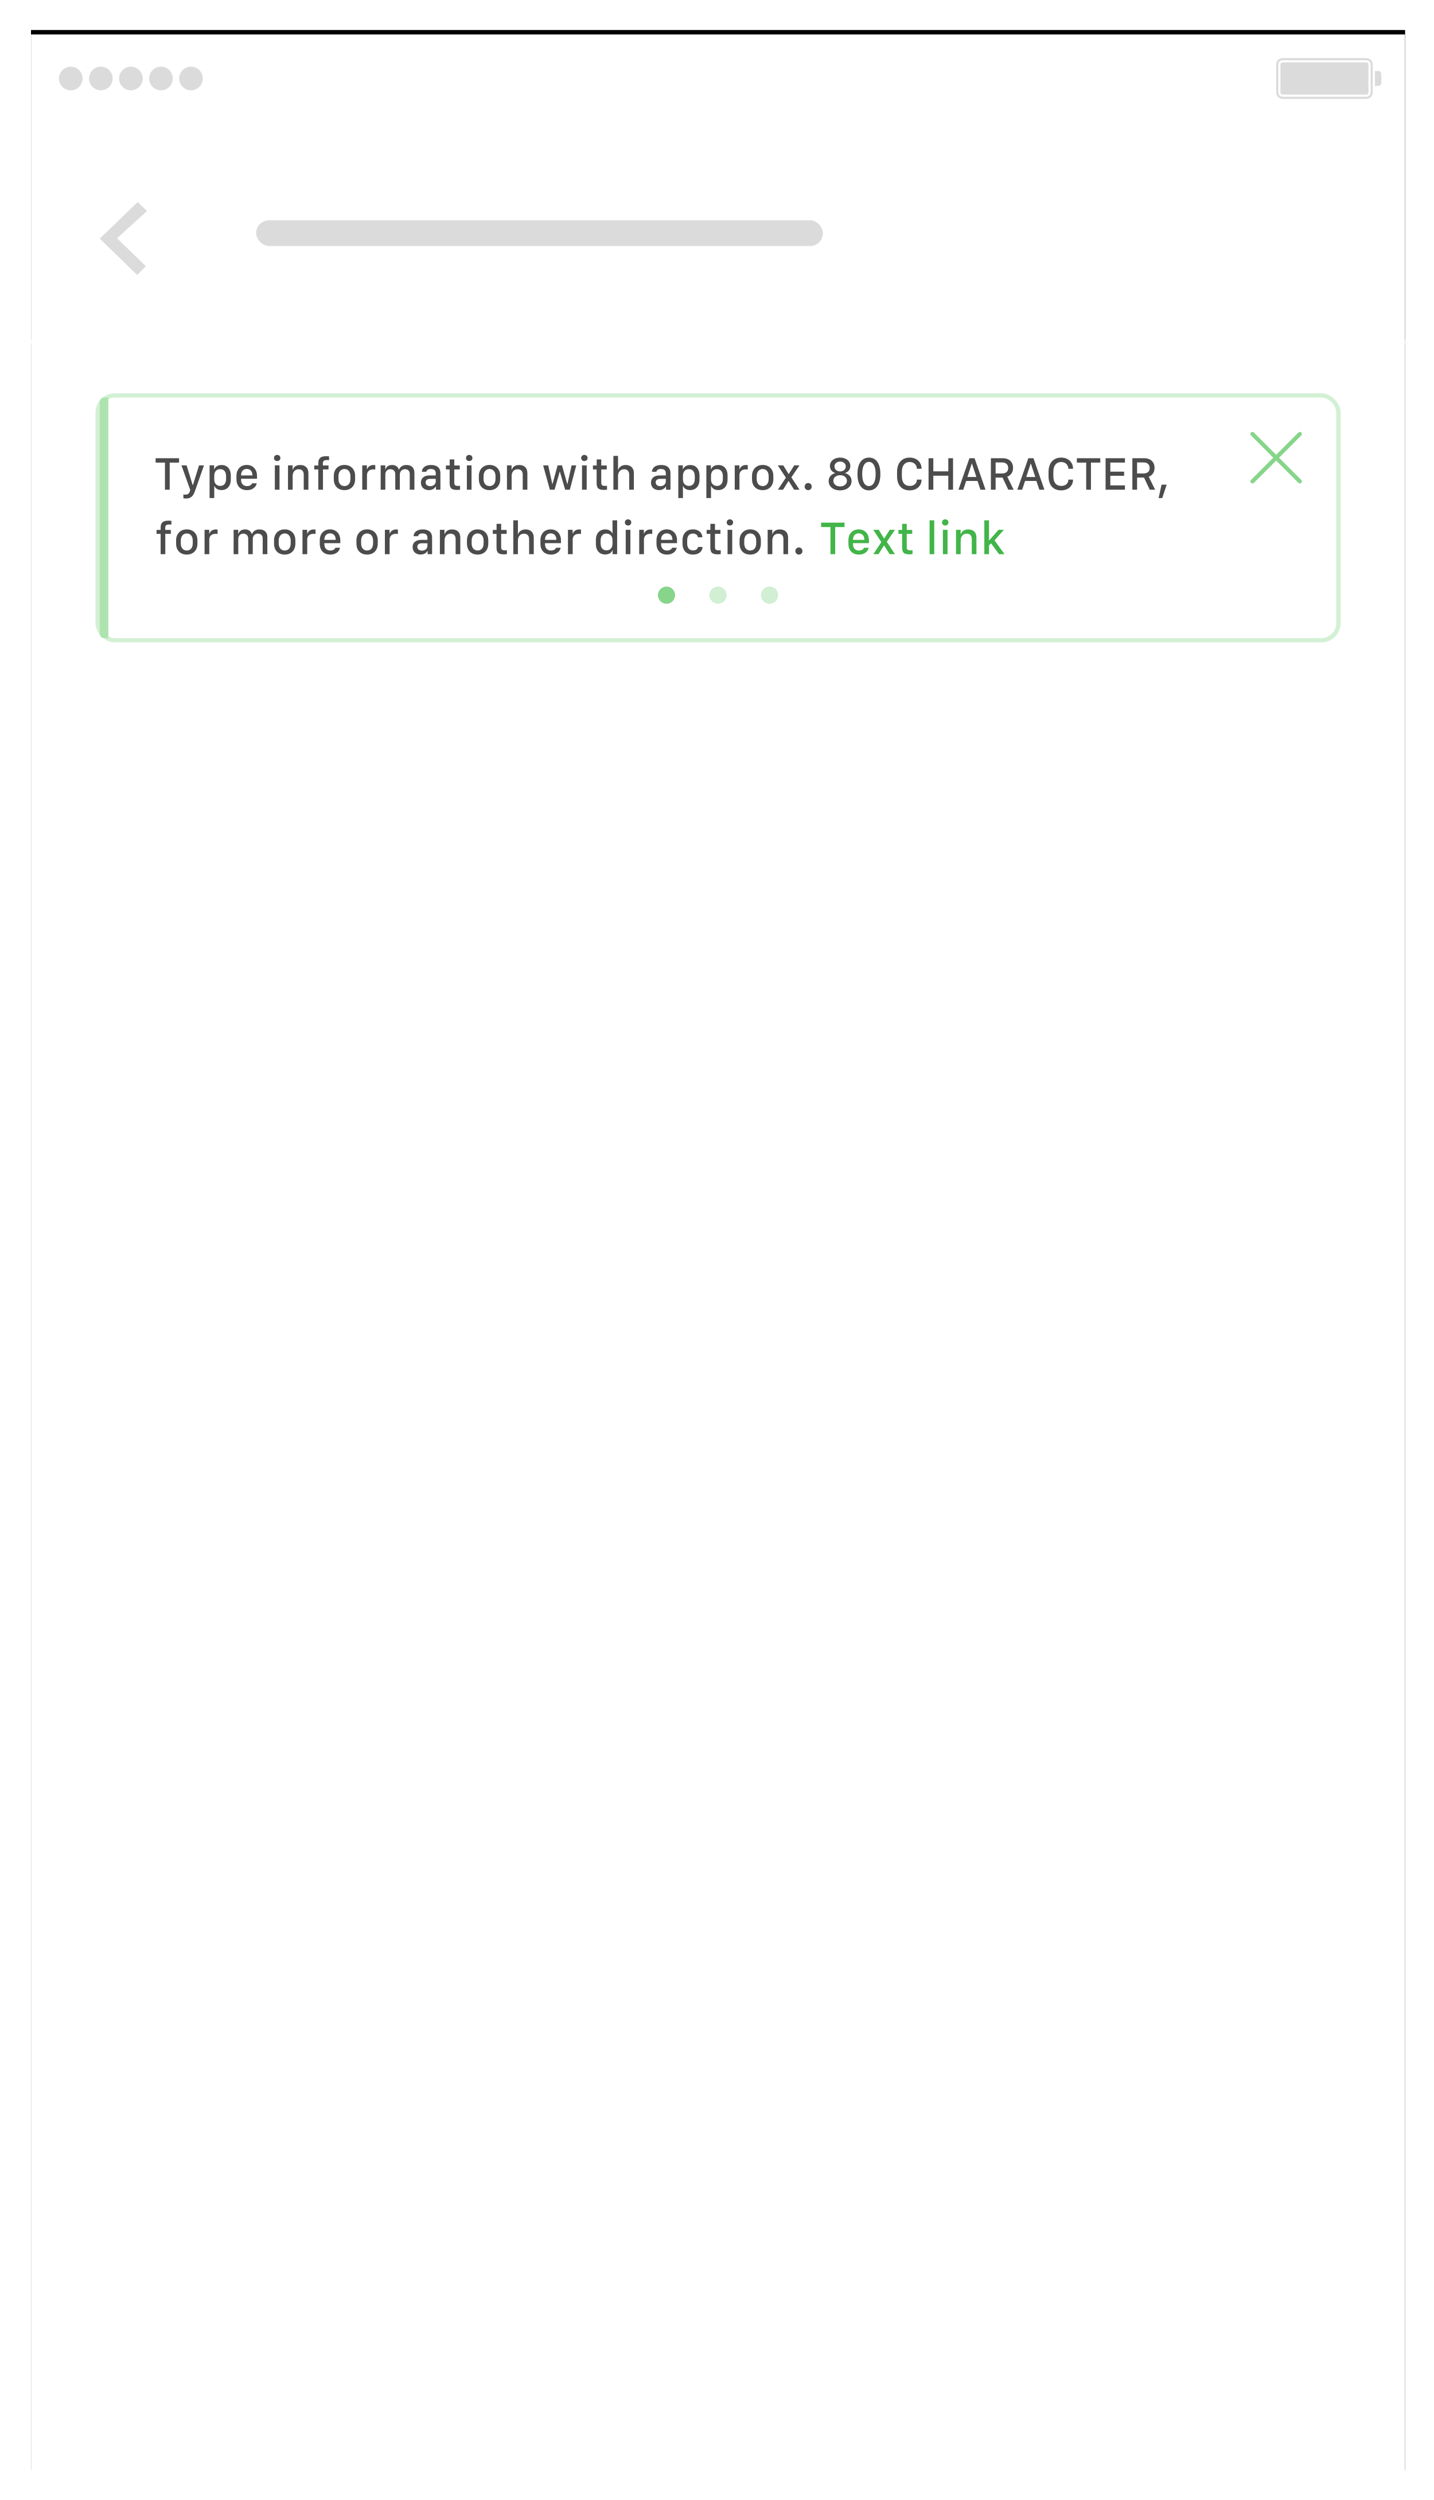 <?xml version="1.0" encoding="UTF-8"?>
<svg width="334px" height="582px" viewBox="0 0 334 582" version="1.1" xmlns="http://www.w3.org/2000/svg" xmlns:xlink="http://www.w3.org/1999/xlink">
    <!-- Generator: Sketch 48.1 (47250) - http://www.bohemiancoding.com/sketch -->
    <title>Group 6</title>
    <desc>Created with Sketch.</desc>
    <defs>
        <rect id="path-1" x="0" y="0" width="320" height="568"></rect>
        <filter x="-3.4%" y="-2.1%" width="106.9%" height="103.9%" filterUnits="objectBoundingBox" id="filter-2">
            <feOffset dx="0" dy="-1" in="SourceAlpha" result="shadowOffsetOuter1"></feOffset>
            <feGaussianBlur stdDeviation="3.5" in="shadowOffsetOuter1" result="shadowBlurOuter1"></feGaussianBlur>
            <feColorMatrix values="0 0 0 0 0   0 0 0 0 0   0 0 0 0 0  0 0 0 0.15 0" type="matrix" in="shadowBlurOuter1"></feColorMatrix>
        </filter>
        <rect id="path-3" x="0" y="0" width="320" height="72"></rect>
        <filter x="-3.4%" y="-16.7%" width="106.9%" height="130.6%" filterUnits="objectBoundingBox" id="filter-4">
            <feOffset dx="0" dy="-1" in="SourceAlpha" result="shadowOffsetOuter1"></feOffset>
            <feGaussianBlur stdDeviation="3.5" in="shadowOffsetOuter1" result="shadowBlurOuter1"></feGaussianBlur>
            <feColorMatrix values="0 0 0 0 0   0 0 0 0 0   0 0 0 0 0  0 0 0 0.15 0" type="matrix" in="shadowBlurOuter1"></feColorMatrix>
        </filter>
        <rect id="path-5" x="0" y="0" width="288" height="56" rx="4"></rect>
    </defs>
    <g id="tickers" stroke="none" stroke-width="1" fill="none" fill-rule="evenodd" transform="translate(-729, -1070)">
        <g id="Content" transform="translate(262.187, 205.57)">
            <g id="Type" transform="translate(64, 770)">
                <g id="Group-6" transform="translate(409, 102)">
                    <g id="Group-3" transform="translate(0.684, 0)">
                        <g id="Group-2" transform="translate(0.365, 0)">
                            <g id="Group-21" transform="translate(0, 0.451)">
                                <g id="Group-20">
                                    <g id="Rectangle-10">
                                        <use fill="black" fill-opacity="1" filter="url(#filter-2)" xlink:href="#path-1"></use>
                                        <use fill="#FFFFFF" fill-rule="evenodd" xlink:href="#path-1"></use>
                                    </g>
                                    <g id="Navigation-Bar/iOS/Single-Line">
                                        <g id="Header-nav" stroke-width="1">
                                            <g id="Rectangle-2">
                                                <use fill="black" fill-opacity="1" filter="url(#filter-4)" xlink:href="#path-3"></use>
                                                <use fill="#FFFFFF" fill-rule="evenodd" xlink:href="#path-3"></use>
                                            </g>
                                            <g id="Icon/iOS/Back-Button" transform="translate(16, 39)" fill="#DBDBDB">
                                                <polygon id="Page-1" points="8.85 0 0 8.521 8.719 17 10.735 14.953 4.034 8.435 11 2.091"></polygon>
                                            </g>
                                            <g id="Status-Bar/White/100%" transform="translate(6, 5)">
                                                <path d="M141.9,10.693 C140.465,10.693 139.398,9.844 139.129,8.484 L140.213,8.484 C140.441,9.275 141.08,9.756 141.912,9.756 C143.289,9.756 144.068,8.537 144.127,6.287 L144.033,6.287 C143.617,7.107 142.791,7.588 141.783,7.588 C140.172,7.588 139.006,6.398 139.006,4.758 C139.006,3.059 140.236,1.846 141.971,1.846 C143.236,1.846 144.215,2.52 144.742,3.768 C145.018,4.412 145.152,5.191 145.152,6.123 C145.152,9.029 143.969,10.693 141.9,10.693 Z M141.971,6.674 C143.09,6.674 143.893,5.877 143.893,4.758 C143.893,3.627 143.066,2.771 141.982,2.771 C140.898,2.771 140.072,3.615 140.072,4.723 C140.072,5.877 140.852,6.674 141.971,6.674 Z M147.684,9.533 C148.105,9.533 148.445,9.188 148.445,8.771 C148.445,8.35 148.105,8.01 147.684,8.01 C147.268,8.01 146.922,8.35 146.922,8.771 C146.922,9.188 147.268,9.533 147.684,9.533 Z M147.684,5.027 C148.105,5.027 148.445,4.682 148.445,4.266 C148.445,3.844 148.105,3.504 147.684,3.504 C147.268,3.504 146.922,3.844 146.922,4.266 C146.922,4.682 147.268,5.027 147.684,5.027 Z M154.27,10.5 L154.27,8.748 L150.15,8.748 L150.15,7.787 C150.906,6.445 152.248,4.324 153.771,2.045 L155.301,2.045 L155.301,7.805 L156.502,7.805 L156.502,8.748 L155.301,8.748 L155.301,10.5 L154.27,10.5 Z M151.229,7.74 L151.229,7.811 L154.275,7.811 L154.275,3.023 L154.205,3.023 C153.338,4.283 152.236,6.029 151.229,7.74 Z M160.152,10.5 L161.207,10.5 L161.207,2.045 L160.158,2.045 L157.908,3.662 L157.908,4.775 L160.059,3.217 L160.152,3.217 L160.152,10.5 Z M172.744,10.5 L171.895,8.08 L168.531,8.08 L167.682,10.5 L166.574,10.5 L169.691,2.045 L170.734,2.045 L173.852,10.5 L172.744,10.5 Z M170.166,3.41 L168.842,7.184 L171.584,7.184 L170.26,3.41 L170.166,3.41 Z M176.318,10.5 L176.318,4.043 L176.389,4.043 L179.055,10.441 L179.945,10.441 L182.611,4.043 L182.682,4.043 L182.682,10.5 L183.666,10.5 L183.666,2.045 L182.441,2.045 L179.547,9.041 L179.453,9.041 L176.559,2.045 L175.334,2.045 L175.334,10.5 L176.318,10.5 Z" id="9:41-AM" fill="#FFFFFF"></path>
                                                <g id="Pin-Right" transform="translate(251, 0)" fill="#DBDBDB">
                                                    <path d="M34.494,0.5 L54.006,0.5 C54.827,0.5 55.5,1.174 55.5,2.005 L55.5,8.495 C55.5,9.332 54.831,10 54.006,10 L34.494,10 C33.673,10 33,9.326 33,8.495 L33,2.005 C33,1.168 33.669,0.5 34.494,0.5 Z M56,3.5 L56.75,3.5 C57.167,3.5 57.5,3.832 57.5,4.242 L57.5,6.258 C57.5,6.664 57.164,7 56.75,7 L56,7 L56,3.5 Z M34.508,1 C33.951,1 33.5,1.457 33.5,2.008 L33.5,8.492 C33.5,9.049 33.949,9.5 34.508,9.5 L53.992,9.5 C54.549,9.5 55,9.043 55,8.492 L55,2.008 C55,1.451 54.551,1 53.992,1 L34.508,1 Z M34.507,1.5 L53.993,1.5 C54.27,1.5 54.5,1.72 54.5,1.992 L54.5,8.508 C54.5,8.784 54.273,9 53.993,9 L34.507,9 C34.23,9 34,8.78 34,8.508 L34,1.992 C34,1.716 34.227,1.5 34.507,1.5 Z" id="Battery"></path>
                                                </g>
                                                <g id="Signal" fill="#DBDBDB">
                                                    <path d="M3.25,8 C1.731,8 0.5,6.769 0.5,5.25 C0.5,3.731 1.731,2.5 3.25,2.5 C4.769,2.5 6,3.731 6,5.25 C6,6.769 4.769,8 3.25,8 Z M10.25,8 C8.731,8 7.5,6.769 7.5,5.25 C7.5,3.731 8.731,2.5 10.25,2.5 C11.769,2.5 13,3.731 13,5.25 C13,6.769 11.769,8 10.25,8 Z M17.25,8 C15.731,8 14.5,6.769 14.5,5.25 C14.5,3.731 15.731,2.5 17.25,2.5 C18.769,2.5 20,3.731 20,5.25 C20,6.769 18.769,8 17.25,8 Z M24.25,8 C22.731,8 21.5,6.769 21.5,5.25 C21.5,3.731 22.731,2.5 24.25,2.5 C25.769,2.5 27,3.731 27,5.25 C27,6.769 25.769,8 24.25,8 Z M31.25,8 C29.731,8 28.5,6.769 28.5,5.25 C28.5,3.731 29.731,2.5 31.25,2.5 C32.769,2.5 34,3.731 34,5.25 C34,6.769 32.769,8 31.25,8 Z" id="Mobile-Signal"></path>
                                                </g>
                                            </g>
                                        </g>
                                        <rect id="Rectangle-8-Copy" fill="#DBDBDB" x="52.434" y="43.251" width="132" height="6" rx="3"></rect>
                                    </g>
                                </g>
                            </g>
                        </g>
                        <g id="Announcement-Ticker-Multiple-Content" transform="translate(16.365, 84.974)">
                            <g id="Rectangle">
                                <use fill="#FFFFFF" fill-rule="evenodd" xlink:href="#path-5"></use>
                                <rect stroke="#D3F0D4" stroke-width="1" x="-0.5" y="-0.5" width="289" height="57" rx="4"></rect>
                            </g>
                            <g id="icon_right_grey-copy-3" transform="translate(268, 8)" fill="#87D58B" fill-rule="nonzero">
                                <path d="M6,6.679 L0.82,11.859 C0.632,12.046 0.328,12.046 0.141,11.859 C-0.047,11.671 -0.047,11.367 0.141,11.18 L5.321,6 L0.141,0.82 C-0.047,0.632 -0.047,0.328 0.141,0.141 C0.328,-0.047 0.632,-0.047 0.82,0.141 L6,5.321 L11.181,0.141 C11.368,-0.047 11.672,-0.047 11.859,0.141 C12.047,0.328 12.047,0.632 11.859,0.819 L6.679,6 L11.859,11.181 C12.047,11.368 12.047,11.672 11.859,11.859 C11.672,12.047 11.368,12.047 11.181,11.859 L6,6.679 Z" id="Combined-Shape"></path>
                            </g>
                            <path d="M0,0.996 C0,0.446 0.444,0 1,0 L2,0 L2,56 L1,56 C0.448,56 0,55.549 0,55.004 L0,0.996 Z" id="Rectangle" fill="#ADE3AF"></path>
                            <g id="pagination" transform="translate(130, 44)" fill="#87D58B">
                                <circle id="Oval" cx="2" cy="2" r="2"></circle>
                                <circle id="Oval-Copy" fill-opacity="0.38" cx="14" cy="2" r="2"></circle>
                                <circle id="Oval-Copy-2" fill-opacity="0.38" cx="26" cy="2" r="2"></circle>
                            </g>
                        </g>
                    </g>
                    <g id="Group" transform="translate(29.813, 97.43)">
                        <path d="M3.529,9 L2.422,9 L2.422,2.689 L0.247,2.689 L0.247,1.668 L5.704,1.668 L5.704,2.689 L3.529,2.689 L3.529,9 Z M11.51,3.328 C11.51,3.328 9.555,8.903 9.544,8.936 L9.399,9.328 C9.066,10.257 8.626,11.046 7.358,11.046 C7.117,11.046 6.859,11.02 6.714,10.993 L6.714,10.106 C6.805,10.128 7.009,10.139 7.149,10.139 C7.831,10.139 8.094,9.833 8.234,9.301 L8.309,9.048 L6.263,3.328 L7.46,3.328 L8.884,7.931 L8.932,7.931 L10.361,3.328 L11.51,3.328 Z M15.576,9.081 C14.658,9.081 14.169,8.646 13.954,8.146 L13.9,8.146 L13.9,10.934 L12.815,10.934 L12.815,3.323 L13.868,3.323 L13.868,4.225 L13.922,4.225 C14.121,3.699 14.685,3.248 15.608,3.248 C16.903,3.248 17.757,4.155 17.757,5.718 L17.757,6.604 C17.757,8.178 16.892,9.081 15.576,9.081 Z M15.308,8.119 C16.103,8.119 16.661,7.587 16.661,6.443 L16.661,5.89 C16.661,4.784 16.135,4.209 15.286,4.209 C14.421,4.209 13.9,4.8 13.9,5.772 L13.9,6.647 C13.9,7.523 14.464,8.119 15.308,8.119 Z M21.543,9.097 C20.007,9.097 19.078,8.146 19.078,6.551 L19.078,5.772 C19.078,4.171 20.099,3.231 21.468,3.231 C22.865,3.231 23.858,4.214 23.858,5.772 L23.858,6.443 L20.152,6.443 L20.152,6.723 C20.152,7.544 20.646,8.157 21.533,8.157 C22.177,8.157 22.612,7.856 22.704,7.507 L23.789,7.507 C23.708,8.157 23.021,9.097 21.543,9.097 Z M20.152,5.675 L22.79,5.675 L22.79,5.595 C22.79,4.73 22.269,4.155 21.474,4.155 C20.679,4.155 20.152,4.73 20.152,5.595 L20.152,5.675 Z M28.016,9 L28.016,3.328 L29.101,3.328 L29.101,9 L28.016,9 Z M27.817,1.615 C27.817,1.196 28.123,0.895 28.553,0.895 C28.999,0.895 29.305,1.196 29.305,1.615 C29.305,2.028 28.999,2.329 28.553,2.329 C28.128,2.329 27.817,2.028 27.817,1.615 Z M31.077,9 L31.077,3.328 L32.151,3.328 L32.151,4.343 L32.205,4.343 C32.35,3.903 32.748,3.242 33.913,3.242 C35.057,3.242 35.831,3.871 35.831,5.16 L35.831,9 L34.746,9 L34.746,5.503 C34.746,4.639 34.289,4.236 33.575,4.236 C32.635,4.236 32.162,4.923 32.162,5.847 L32.162,9 L31.077,9 Z M38.14,9 L38.14,4.279 L37.195,4.279 L37.195,3.36 L38.14,3.36 L38.14,2.796 C38.14,1.685 38.672,1.201 39.961,1.201 C40.256,1.201 40.546,1.228 40.643,1.239 L40.643,2.12 C40.562,2.109 40.294,2.093 40.133,2.093 C39.488,2.093 39.209,2.281 39.209,2.888 L39.209,3.36 L40.514,3.36 L40.514,4.279 L39.225,4.279 L39.225,9 L38.14,9 Z M44.231,3.231 C45.676,3.231 46.712,4.188 46.712,5.783 L46.712,6.529 C46.712,8.167 45.676,9.097 44.231,9.097 C42.765,9.097 41.744,8.178 41.744,6.529 L41.744,5.783 C41.744,4.236 42.781,3.231 44.231,3.231 Z M44.236,4.177 C43.361,4.177 42.834,4.886 42.834,5.842 L42.834,6.486 C42.834,7.448 43.323,8.151 44.236,8.151 C45.139,8.151 45.622,7.453 45.622,6.486 L45.622,5.842 C45.622,4.886 45.112,4.177 44.236,4.177 Z M48.372,9 L48.372,3.328 L49.457,3.328 L49.457,4.209 L49.511,4.209 C49.645,3.828 50.059,3.242 51.031,3.242 C51.17,3.242 51.299,3.258 51.407,3.274 L51.407,4.306 C51.31,4.279 51.111,4.268 50.923,4.268 C49.951,4.268 49.473,4.843 49.473,5.605 L49.473,9 L48.372,9 Z M52.664,9 L52.664,3.328 L53.738,3.328 L53.738,4.247 L53.792,4.247 C53.92,3.838 54.291,3.242 55.328,3.242 C56.187,3.242 56.719,3.699 56.896,4.306 L56.944,4.306 C57.165,3.763 57.707,3.242 58.668,3.242 C59.823,3.242 60.521,3.897 60.521,5.025 L60.521,9 L59.437,9 L59.437,5.364 C59.437,4.644 59.034,4.22 58.314,4.22 C57.643,4.22 57.127,4.714 57.127,5.471 L57.127,9 L56.063,9 L56.063,5.396 C56.063,4.66 55.612,4.22 54.919,4.22 C54.243,4.22 53.749,4.698 53.749,5.46 L53.749,9 L52.664,9 Z M63.889,9.091 C62.793,9.091 62.036,8.409 62.036,7.351 C62.036,6.352 62.729,5.675 64.034,5.675 L65.49,5.675 L65.49,5.138 C65.49,4.478 65.055,4.171 64.367,4.171 C63.685,4.171 63.39,4.44 63.288,4.816 L62.251,4.816 C62.326,3.871 63.062,3.242 64.399,3.242 C65.592,3.242 66.575,3.742 66.575,5.154 L66.575,9 L65.538,9 L65.538,8.264 L65.49,8.264 C65.227,8.699 64.727,9.091 63.889,9.091 Z M64.211,8.178 C64.931,8.178 65.49,7.711 65.49,7.077 L65.49,6.465 L64.168,6.465 C63.443,6.465 63.132,6.819 63.132,7.292 C63.132,7.894 63.647,8.178 64.211,8.178 Z M68.739,3.36 L68.739,1.942 L69.808,1.942 L69.808,3.36 L71.081,3.36 L71.081,4.279 L69.808,4.279 L69.808,7.319 C69.808,7.942 70.034,8.114 70.694,8.114 C70.845,8.114 71.06,8.103 71.151,8.092 L71.151,8.989 C71.065,9.011 70.667,9.043 70.426,9.043 C69.062,9.043 68.729,8.543 68.729,7.405 L68.729,4.279 L67.864,4.279 L67.864,3.36 L68.739,3.36 Z M72.741,9 L72.741,3.328 L73.826,3.328 L73.826,9 L72.741,9 Z M72.542,1.615 C72.542,1.196 72.848,0.895 73.278,0.895 C73.724,0.895 74.03,1.196 74.03,1.615 C74.03,2.028 73.724,2.329 73.278,2.329 C72.854,2.329 72.542,2.028 72.542,1.615 Z M78.021,3.231 C79.465,3.231 80.502,4.188 80.502,5.783 L80.502,6.529 C80.502,8.167 79.465,9.097 78.021,9.097 C76.554,9.097 75.534,8.178 75.534,6.529 L75.534,5.783 C75.534,4.236 76.57,3.231 78.021,3.231 Z M78.026,4.177 C77.15,4.177 76.624,4.886 76.624,5.842 L76.624,6.486 C76.624,7.448 77.113,8.151 78.026,8.151 C78.928,8.151 79.412,7.453 79.412,6.486 L79.412,5.842 C79.412,4.886 78.901,4.177 78.026,4.177 Z M82.081,9 L82.081,3.328 L83.155,3.328 L83.155,4.343 L83.209,4.343 C83.354,3.903 83.751,3.242 84.917,3.242 C86.061,3.242 86.834,3.871 86.834,5.16 L86.834,9 L85.75,9 L85.75,5.503 C85.75,4.639 85.293,4.236 84.579,4.236 C83.639,4.236 83.166,4.923 83.166,5.847 L83.166,9 L82.081,9 Z M98.221,3.328 L96.723,9 L95.632,9 L94.402,4.794 L94.37,4.794 L93.172,9 L92.071,9 L90.503,3.328 L91.685,3.328 L92.641,7.668 L92.684,7.668 L93.876,3.328 L94.896,3.328 L96.116,7.668 L96.164,7.668 L97.136,3.328 L98.221,3.328 Z M99.564,9 L99.564,3.328 L100.649,3.328 L100.649,9 L99.564,9 Z M99.365,1.615 C99.365,1.196 99.671,0.895 100.101,0.895 C100.547,0.895 100.853,1.196 100.853,1.615 C100.853,2.028 100.547,2.329 100.101,2.329 C99.677,2.329 99.365,2.028 99.365,1.615 Z M102.975,3.36 L102.975,1.942 L104.043,1.942 L104.043,3.36 L105.316,3.36 L105.316,4.279 L104.043,4.279 L104.043,7.319 C104.043,7.942 104.269,8.114 104.93,8.114 C105.08,8.114 105.295,8.103 105.386,8.092 L105.386,8.989 C105.3,9.011 104.903,9.043 104.661,9.043 C103.297,9.043 102.964,8.543 102.964,7.405 L102.964,4.279 L102.099,4.279 L102.099,3.36 L102.975,3.36 Z M106.869,9 L106.869,1.121 L107.948,1.121 L107.948,4.343 L108.007,4.343 C108.12,3.946 108.582,3.242 109.742,3.242 C110.838,3.242 111.638,3.876 111.638,5.17 L111.638,9 L110.553,9 L110.553,5.514 C110.553,4.644 110.07,4.236 109.355,4.236 C108.448,4.236 107.948,4.918 107.948,5.847 L107.948,9 L106.869,9 Z M117.477,9.091 C116.381,9.091 115.624,8.409 115.624,7.351 C115.624,6.352 116.316,5.675 117.622,5.675 L119.077,5.675 L119.077,5.138 C119.077,4.478 118.642,4.171 117.955,4.171 C117.272,4.171 116.977,4.44 116.875,4.816 L115.838,4.816 C115.914,3.871 116.649,3.242 117.987,3.242 C119.179,3.242 120.162,3.742 120.162,5.154 L120.162,9 L119.125,9 L119.125,8.264 L119.077,8.264 C118.814,8.699 118.314,9.091 117.477,9.091 Z M117.799,8.178 C118.519,8.178 119.077,7.711 119.077,7.077 L119.077,6.465 L117.756,6.465 C117.031,6.465 116.719,6.819 116.719,7.292 C116.719,7.894 117.235,8.178 117.799,8.178 Z M124.744,9.081 C123.825,9.081 123.336,8.646 123.122,8.146 L123.068,8.146 L123.068,10.934 L121.983,10.934 L121.983,3.323 L123.036,3.323 L123.036,4.225 L123.089,4.225 C123.288,3.699 123.852,3.248 124.776,3.248 C126.07,3.248 126.924,4.155 126.924,5.718 L126.924,6.604 C126.924,8.178 126.06,9.081 124.744,9.081 Z M124.475,8.119 C125.27,8.119 125.829,7.587 125.829,6.443 L125.829,5.89 C125.829,4.784 125.302,4.209 124.454,4.209 C123.589,4.209 123.068,4.8 123.068,5.772 L123.068,6.647 C123.068,7.523 123.632,8.119 124.475,8.119 Z M131.28,9.081 C130.362,9.081 129.873,8.646 129.658,8.146 L129.604,8.146 L129.604,10.934 L128.52,10.934 L128.52,3.323 L129.572,3.323 L129.572,4.225 L129.626,4.225 C129.825,3.699 130.389,3.248 131.312,3.248 C132.607,3.248 133.461,4.155 133.461,5.718 L133.461,6.604 C133.461,8.178 132.596,9.081 131.28,9.081 Z M131.012,8.119 C131.807,8.119 132.365,7.587 132.365,6.443 L132.365,5.89 C132.365,4.784 131.839,4.209 130.99,4.209 C130.125,4.209 129.604,4.8 129.604,5.772 L129.604,6.647 C129.604,7.523 130.168,8.119 131.012,8.119 Z M135.131,9 L135.131,3.328 L136.216,3.328 L136.216,4.209 L136.27,4.209 C136.404,3.828 136.818,3.242 137.79,3.242 C137.93,3.242 138.059,3.258 138.166,3.274 L138.166,4.306 C138.069,4.279 137.871,4.268 137.683,4.268 C136.71,4.268 136.232,4.843 136.232,5.605 L136.232,9 L135.131,9 Z M141.641,3.231 C143.086,3.231 144.123,4.188 144.123,5.783 L144.123,6.529 C144.123,8.167 143.086,9.097 141.641,9.097 C140.175,9.097 139.154,8.178 139.154,6.529 L139.154,5.783 C139.154,4.236 140.191,3.231 141.641,3.231 Z M141.646,4.177 C140.771,4.177 140.245,4.886 140.245,5.842 L140.245,6.486 C140.245,7.448 140.733,8.151 141.646,8.151 C142.549,8.151 143.032,7.453 143.032,6.486 L143.032,5.842 C143.032,4.886 142.522,4.177 141.646,4.177 Z M148.962,9 L147.689,6.98 L147.651,6.98 L146.378,9 L145.186,9 L147.039,6.191 L145.154,3.328 L146.438,3.328 L147.673,5.342 L147.721,5.342 L148.994,3.328 L150.213,3.328 L148.312,6.116 L150.219,9 L148.962,9 Z M151.422,8.28 C151.422,7.781 151.787,7.442 152.233,7.442 C152.7,7.442 153.06,7.781 153.06,8.28 C153.06,8.764 152.7,9.097 152.233,9.097 C151.787,9.097 151.422,8.764 151.422,8.28 Z M159.677,8.232 C160.58,8.232 161.262,7.706 161.262,6.927 C161.262,6.148 160.58,5.616 159.677,5.616 C158.78,5.616 158.098,6.148 158.098,6.927 C158.098,7.706 158.78,8.232 159.677,8.232 Z M159.677,4.741 C160.44,4.741 160.993,4.263 160.993,3.581 C160.993,2.904 160.44,2.447 159.677,2.447 C158.92,2.447 158.361,2.904 158.361,3.581 C158.361,4.263 158.92,4.741 159.677,4.741 Z M159.656,9.15 C158.087,9.15 157.008,8.27 157.008,6.997 C157.008,5.836 157.878,5.299 158.506,5.16 L158.506,5.101 C157.958,4.923 157.298,4.424 157.298,3.473 C157.298,2.345 158.286,1.523 159.677,1.523 C161.074,1.523 162.062,2.345 162.062,3.473 C162.062,4.44 161.369,4.929 160.848,5.101 L160.848,5.16 C161.482,5.299 162.341,5.842 162.341,6.986 C162.341,8.264 161.235,9.15 159.656,9.15 Z M164.823,5.197 L164.823,5.477 C164.823,7.174 165.435,8.151 166.386,8.151 C167.336,8.151 167.949,7.174 167.949,5.477 L167.949,5.197 C167.949,3.5 167.336,2.522 166.386,2.522 C165.435,2.522 164.823,3.495 164.823,5.197 Z M163.722,5.487 L163.722,5.192 C163.722,2.995 164.694,1.523 166.396,1.523 C168.094,1.523 169.044,2.99 169.044,5.192 L169.044,5.487 C169.044,7.63 168.11,9.15 166.38,9.15 C164.683,9.15 163.722,7.679 163.722,5.487 Z M174.056,4.864 L174.056,5.842 C174.056,7.394 174.786,8.119 175.903,8.119 C176.994,8.119 177.558,7.437 177.558,6.647 L178.637,6.647 L178.637,6.728 C178.637,7.888 177.74,9.15 175.866,9.15 C174.061,9.15 172.938,7.979 172.938,5.847 L172.938,4.854 C172.938,2.753 174.083,1.523 175.876,1.523 C177.676,1.523 178.637,2.759 178.637,4.042 L178.637,4.123 L177.558,4.123 C177.558,3.339 176.972,2.549 175.882,2.549 C174.792,2.549 174.056,3.333 174.056,4.864 Z M185.979,9 L184.873,9 L184.873,5.74 L181.382,5.74 L181.382,9 L180.275,9 L180.275,1.668 L181.382,1.668 L181.382,4.719 L184.873,4.719 L184.873,1.668 L185.979,1.668 L185.979,9 Z M188.354,9 L187.236,9 L189.793,1.668 L190.991,1.668 L193.542,9 L192.36,9 L191.673,6.954 L189.041,6.954 L188.354,9 Z M190.384,2.92 L190.341,2.92 L189.31,6.041 L191.415,6.041 L190.384,2.92 Z M197.538,1.668 C199.203,1.668 199.96,2.7 199.96,3.919 C199.96,5.127 199.225,5.745 198.607,5.971 L200.095,9 L198.843,9 L197.511,6.175 L195.895,6.175 L195.895,9 L194.793,9 L194.793,1.668 L197.538,1.668 Z M195.895,5.219 L197.35,5.219 C198.306,5.219 198.822,4.773 198.822,3.962 C198.822,3.092 198.247,2.646 197.388,2.646 L195.895,2.646 L195.895,5.219 Z M202.071,9 L200.954,9 L203.511,1.668 L204.708,1.668 L207.26,9 L206.078,9 L205.391,6.954 L202.759,6.954 L202.071,9 Z M204.102,2.92 L204.059,2.92 L203.027,6.041 L205.133,6.041 L204.102,2.92 Z M209.338,4.864 L209.338,5.842 C209.338,7.394 210.069,8.119 211.186,8.119 C212.276,8.119 212.84,7.437 212.84,6.647 L213.92,6.647 L213.92,6.728 C213.92,7.888 213.023,9.15 211.148,9.15 C209.344,9.15 208.221,7.979 208.221,5.847 L208.221,4.854 C208.221,2.753 209.365,1.523 211.159,1.523 C212.958,1.523 213.92,2.759 213.92,4.042 L213.92,4.123 L212.84,4.123 C212.84,3.339 212.255,2.549 211.165,2.549 C210.074,2.549 209.338,3.333 209.338,4.864 Z M218.099,9 L216.992,9 L216.992,2.689 L214.817,2.689 L214.817,1.668 L220.274,1.668 L220.274,2.689 L218.099,2.689 L218.099,9 Z M226.016,7.99 L226.016,9 L221.509,9 L221.509,1.668 L226.016,1.668 L226.016,2.678 L222.61,2.678 L222.61,4.789 L225.822,4.789 L225.822,5.756 L222.61,5.756 L222.61,7.99 L226.016,7.99 Z M230.49,1.668 C232.155,1.668 232.912,2.7 232.912,3.919 C232.912,5.127 232.176,5.745 231.559,5.971 L233.046,9 L231.795,9 L230.463,6.175 L228.846,6.175 L228.846,9 L227.745,9 L227.745,1.668 L230.49,1.668 Z M228.846,5.219 L230.302,5.219 C231.258,5.219 231.773,4.773 231.773,3.962 C231.773,3.092 231.199,2.646 230.339,2.646 L228.846,2.646 L228.846,5.219 Z M234.706,10.95 L233.857,10.95 L234.545,7.824 L235.732,7.824 L234.706,10.95 Z M1.413,24 L1.413,19.279 L0.467,19.279 L0.467,18.36 L1.413,18.36 L1.413,17.796 C1.413,16.685 1.944,16.201 3.233,16.201 C3.529,16.201 3.819,16.228 3.916,16.239 L3.916,17.12 C3.835,17.109 3.566,17.093 3.405,17.093 C2.761,17.093 2.481,17.281 2.481,17.888 L2.481,18.36 L3.787,18.36 L3.787,19.279 L2.498,19.279 L2.498,24 L1.413,24 Z M7.503,18.231 C8.948,18.231 9.985,19.188 9.985,20.783 L9.985,21.529 C9.985,23.167 8.948,24.097 7.503,24.097 C6.037,24.097 5.017,23.178 5.017,21.529 L5.017,20.783 C5.017,19.236 6.053,18.231 7.503,18.231 Z M7.509,19.177 C6.633,19.177 6.107,19.886 6.107,20.842 L6.107,21.486 C6.107,22.448 6.596,23.151 7.509,23.151 C8.411,23.151 8.895,22.453 8.895,21.486 L8.895,20.842 C8.895,19.886 8.384,19.177 7.509,19.177 Z M11.645,24 L11.645,18.328 L12.729,18.328 L12.729,19.209 L12.783,19.209 C12.917,18.828 13.331,18.242 14.303,18.242 C14.443,18.242 14.572,18.258 14.679,18.274 L14.679,19.306 C14.583,19.279 14.384,19.268 14.196,19.268 C13.224,19.268 12.746,19.843 12.746,20.605 L12.746,24 L11.645,24 Z M18.412,24 L18.412,18.328 L19.486,18.328 L19.486,19.247 L19.54,19.247 C19.669,18.838 20.04,18.242 21.076,18.242 C21.936,18.242 22.467,18.699 22.645,19.306 L22.693,19.306 C22.913,18.763 23.456,18.242 24.417,18.242 C25.572,18.242 26.27,18.897 26.27,20.025 L26.27,24 L25.185,24 L25.185,20.364 C25.185,19.644 24.782,19.22 24.062,19.22 C23.391,19.22 22.875,19.714 22.875,20.471 L22.875,24 L21.812,24 L21.812,20.396 C21.812,19.66 21.361,19.22 20.668,19.22 C19.991,19.22 19.497,19.698 19.497,20.46 L19.497,24 L18.412,24 Z M30.314,18.231 C31.759,18.231 32.796,19.188 32.796,20.783 L32.796,21.529 C32.796,23.167 31.759,24.097 30.314,24.097 C28.848,24.097 27.828,23.178 27.828,21.529 L27.828,20.783 C27.828,19.236 28.864,18.231 30.314,18.231 Z M30.32,19.177 C29.444,19.177 28.918,19.886 28.918,20.842 L28.918,21.486 C28.918,22.448 29.407,23.151 30.32,23.151 C31.222,23.151 31.706,22.453 31.706,21.486 L31.706,20.842 C31.706,19.886 31.195,19.177 30.32,19.177 Z M34.456,24 L34.456,18.328 L35.541,18.328 L35.541,19.209 L35.594,19.209 C35.729,18.828 36.142,18.242 37.114,18.242 C37.254,18.242 37.383,18.258 37.49,18.274 L37.49,19.306 C37.394,19.279 37.195,19.268 37.007,19.268 C36.035,19.268 35.557,19.843 35.557,20.605 L35.557,24 L34.456,24 Z M40.944,24.097 C39.408,24.097 38.479,23.146 38.479,21.551 L38.479,20.772 C38.479,19.171 39.499,18.231 40.869,18.231 C42.265,18.231 43.259,19.214 43.259,20.772 L43.259,21.443 L39.553,21.443 L39.553,21.723 C39.553,22.544 40.047,23.157 40.933,23.157 C41.578,23.157 42.013,22.856 42.104,22.507 L43.189,22.507 C43.108,23.157 42.421,24.097 40.944,24.097 Z M39.553,20.675 L42.19,20.675 L42.19,20.595 C42.19,19.73 41.669,19.155 40.874,19.155 C40.079,19.155 39.553,19.73 39.553,20.595 L39.553,20.675 Z M49.505,18.231 C50.95,18.231 51.987,19.188 51.987,20.783 L51.987,21.529 C51.987,23.167 50.95,24.097 49.505,24.097 C48.039,24.097 47.019,23.178 47.019,21.529 L47.019,20.783 C47.019,19.236 48.055,18.231 49.505,18.231 Z M49.511,19.177 C48.635,19.177 48.109,19.886 48.109,20.842 L48.109,21.486 C48.109,22.448 48.598,23.151 49.511,23.151 C50.413,23.151 50.896,22.453 50.896,21.486 L50.896,20.842 C50.896,19.886 50.386,19.177 49.511,19.177 Z M53.646,24 L53.646,18.328 L54.731,18.328 L54.731,19.209 L54.785,19.209 C54.919,18.828 55.333,18.242 56.305,18.242 C56.445,18.242 56.574,18.258 56.681,18.274 L56.681,19.306 C56.584,19.279 56.386,19.268 56.198,19.268 C55.226,19.268 54.748,19.843 54.748,20.605 L54.748,24 L53.646,24 Z M61.956,24.091 C60.86,24.091 60.103,23.409 60.103,22.351 C60.103,21.352 60.795,20.675 62.101,20.675 L63.556,20.675 L63.556,20.138 C63.556,19.478 63.121,19.171 62.434,19.171 C61.751,19.171 61.456,19.44 61.354,19.816 L60.317,19.816 C60.393,18.871 61.128,18.242 62.466,18.242 C63.658,18.242 64.641,18.742 64.641,20.154 L64.641,24 L63.604,24 L63.604,23.264 L63.556,23.264 C63.293,23.699 62.793,24.091 61.956,24.091 Z M62.278,23.178 C62.998,23.178 63.556,22.711 63.556,22.077 L63.556,21.465 L62.235,21.465 C61.51,21.465 61.198,21.819 61.198,22.292 C61.198,22.894 61.714,23.178 62.278,23.178 Z M66.457,24 L66.457,18.328 L67.531,18.328 L67.531,19.343 L67.584,19.343 C67.729,18.903 68.127,18.242 69.292,18.242 C70.437,18.242 71.21,18.871 71.21,20.16 L71.21,24 L70.125,24 L70.125,20.503 C70.125,19.639 69.668,19.236 68.954,19.236 C68.014,19.236 67.542,19.923 67.542,20.847 L67.542,24 L66.457,24 Z M75.249,18.231 C76.694,18.231 77.73,19.188 77.73,20.783 L77.73,21.529 C77.73,23.167 76.694,24.097 75.249,24.097 C73.783,24.097 72.762,23.178 72.762,21.529 L72.762,20.783 C72.762,19.236 73.799,18.231 75.249,18.231 Z M75.254,19.177 C74.379,19.177 73.853,19.886 73.853,20.842 L73.853,21.486 C73.853,22.448 74.341,23.151 75.254,23.151 C76.157,23.151 76.64,22.453 76.64,21.486 L76.64,20.842 C76.64,19.886 76.13,19.177 75.254,19.177 Z M79.659,18.36 L79.659,16.942 L80.728,16.942 L80.728,18.36 L82,18.36 L82,19.279 L80.728,19.279 L80.728,22.319 C80.728,22.942 80.953,23.114 81.614,23.114 C81.764,23.114 81.979,23.103 82.07,23.092 L82.07,23.989 C81.984,24.011 81.587,24.043 81.345,24.043 C79.981,24.043 79.648,23.543 79.648,22.405 L79.648,19.279 L78.783,19.279 L78.783,18.36 L79.659,18.36 Z M83.553,24 L83.553,16.121 L84.632,16.121 L84.632,19.343 L84.691,19.343 C84.804,18.946 85.266,18.242 86.426,18.242 C87.522,18.242 88.322,18.876 88.322,20.17 L88.322,24 L87.237,24 L87.237,20.514 C87.237,19.644 86.754,19.236 86.04,19.236 C85.132,19.236 84.632,19.918 84.632,20.847 L84.632,24 L83.553,24 Z M92.34,24.097 C90.804,24.097 89.875,23.146 89.875,21.551 L89.875,20.772 C89.875,19.171 90.895,18.231 92.265,18.231 C93.661,18.231 94.655,19.214 94.655,20.772 L94.655,21.443 L90.949,21.443 L90.949,21.723 C90.949,22.544 91.443,23.157 92.329,23.157 C92.974,23.157 93.409,22.856 93.5,22.507 L94.585,22.507 C94.504,23.157 93.817,24.097 92.34,24.097 Z M90.949,20.675 L93.586,20.675 L93.586,20.595 C93.586,19.73 93.065,19.155 92.27,19.155 C91.475,19.155 90.949,19.73 90.949,20.595 L90.949,20.675 Z M96.288,24 L96.288,18.328 L97.373,18.328 L97.373,19.209 L97.426,19.209 C97.561,18.828 97.974,18.242 98.946,18.242 C99.086,18.242 99.215,18.258 99.322,18.274 L99.322,19.306 C99.226,19.279 99.027,19.268 98.839,19.268 C97.867,19.268 97.389,19.843 97.389,20.605 L97.389,24 L96.288,24 Z M104.973,18.242 C105.886,18.242 106.417,18.683 106.605,19.171 L106.659,19.171 L106.659,16.121 L107.744,16.121 L107.744,24 L106.697,24 L106.697,23.098 L106.643,23.098 C106.498,23.586 105.907,24.075 104.951,24.075 C103.651,24.075 102.792,23.162 102.792,21.658 L102.792,20.665 C102.792,19.188 103.641,18.242 104.973,18.242 Z M105.236,19.204 C104.409,19.204 103.888,19.794 103.888,20.836 L103.888,21.476 C103.888,22.534 104.425,23.119 105.263,23.119 C106.106,23.119 106.659,22.528 106.659,21.551 L106.659,20.675 C106.659,19.805 106.068,19.204 105.236,19.204 Z M109.742,24 L109.742,18.328 L110.827,18.328 L110.827,24 L109.742,24 Z M109.543,16.615 C109.543,16.196 109.85,15.895 110.279,15.895 C110.725,15.895 111.031,16.196 111.031,16.615 C111.031,17.028 110.725,17.329 110.279,17.329 C109.855,17.329 109.543,17.028 109.543,16.615 Z M112.884,24 L112.884,18.328 L113.969,18.328 L113.969,19.209 L114.023,19.209 C114.157,18.828 114.571,18.242 115.543,18.242 C115.683,18.242 115.812,18.258 115.919,18.274 L115.919,19.306 C115.822,19.279 115.624,19.268 115.436,19.268 C114.463,19.268 113.985,19.843 113.985,20.605 L113.985,24 L112.884,24 Z M119.373,24.097 C117.836,24.097 116.907,23.146 116.907,21.551 L116.907,20.772 C116.907,19.171 117.928,18.231 119.297,18.231 C120.694,18.231 121.688,19.214 121.688,20.772 L121.688,21.443 L117.981,21.443 L117.981,21.723 C117.981,22.544 118.476,23.157 119.362,23.157 C120.006,23.157 120.441,22.856 120.533,22.507 L121.618,22.507 C121.537,23.157 120.85,24.097 119.373,24.097 Z M117.981,20.675 L120.619,20.675 L120.619,20.595 C120.619,19.73 120.098,19.155 119.303,19.155 C118.508,19.155 117.981,19.73 117.981,20.595 L117.981,20.675 Z M122.971,21.567 L122.971,20.734 C122.971,19.225 123.89,18.231 125.377,18.231 C126.812,18.231 127.569,19.123 127.59,20.068 L126.554,20.068 C126.5,19.719 126.237,19.204 125.399,19.204 C124.518,19.204 124.056,19.811 124.056,20.761 L124.056,21.567 C124.056,22.528 124.566,23.125 125.399,23.125 C126.21,23.125 126.5,22.732 126.586,22.319 L127.628,22.319 C127.596,23.312 126.838,24.097 125.372,24.097 C123.906,24.097 122.971,23.151 122.971,21.567 Z M129.459,18.36 L129.459,16.942 L130.528,16.942 L130.528,18.36 L131.801,18.36 L131.801,19.279 L130.528,19.279 L130.528,22.319 C130.528,22.942 130.754,23.114 131.415,23.114 C131.565,23.114 131.78,23.103 131.871,23.092 L131.871,23.989 C131.785,24.011 131.388,24.043 131.146,24.043 C129.782,24.043 129.449,23.543 129.449,22.405 L129.449,19.279 L128.584,19.279 L128.584,18.36 L129.459,18.36 Z M133.461,24 L133.461,18.328 L134.546,18.328 L134.546,24 L133.461,24 Z M133.262,16.615 C133.262,16.196 133.568,15.895 133.998,15.895 C134.444,15.895 134.75,16.196 134.75,16.615 C134.75,17.028 134.444,17.329 133.998,17.329 C133.574,17.329 133.262,17.028 133.262,16.615 Z M138.741,18.231 C140.186,18.231 141.222,19.188 141.222,20.783 L141.222,21.529 C141.222,23.167 140.186,24.097 138.741,24.097 C137.274,24.097 136.254,23.178 136.254,21.529 L136.254,20.783 C136.254,19.236 137.291,18.231 138.741,18.231 Z M138.746,19.177 C137.871,19.177 137.344,19.886 137.344,20.842 L137.344,21.486 C137.344,22.448 137.833,23.151 138.746,23.151 C139.648,23.151 140.132,22.453 140.132,21.486 L140.132,20.842 C140.132,19.886 139.622,19.177 138.746,19.177 Z M142.801,24 L142.801,18.328 L143.875,18.328 L143.875,19.343 L143.929,19.343 C144.074,18.903 144.472,18.242 145.637,18.242 C146.781,18.242 147.555,18.871 147.555,20.16 L147.555,24 L146.47,24 L146.47,20.503 C146.47,19.639 146.013,19.236 145.299,19.236 C144.359,19.236 143.886,19.923 143.886,20.847 L143.886,24 L142.801,24 Z M149.257,23.28 C149.257,22.781 149.623,22.442 150.068,22.442 C150.536,22.442 150.896,22.781 150.896,23.28 C150.896,23.764 150.536,24.097 150.068,24.097 C149.623,24.097 149.257,23.764 149.257,23.28 Z" id="Type-information-wit" fill-opacity="0.7" fill="#000000"></path>
                        <path d="M158.529,24 L157.422,24 L157.422,17.689 L155.247,17.689 L155.247,16.668 L160.704,16.668 L160.704,17.689 L158.529,17.689 L158.529,24 Z M164.072,24.097 C162.536,24.097 161.606,23.146 161.606,21.551 L161.606,20.772 C161.606,19.171 162.627,18.231 163.997,18.231 C165.393,18.231 166.387,19.214 166.387,20.772 L166.387,21.443 L162.681,21.443 L162.681,21.723 C162.681,22.544 163.175,23.157 164.061,23.157 C164.706,23.157 165.141,22.856 165.232,22.507 L166.317,22.507 C166.236,23.157 165.549,24.097 164.072,24.097 Z M162.681,20.675 L165.318,20.675 L165.318,20.595 C165.318,19.73 164.797,19.155 164.002,19.155 C163.207,19.155 162.681,19.73 162.681,20.595 L162.681,20.675 Z M171.199,24 L169.926,21.98 L169.889,21.98 L168.616,24 L167.423,24 L169.276,21.191 L167.391,18.328 L168.675,18.328 L169.91,20.342 L169.958,20.342 L171.231,18.328 L172.451,18.328 L170.549,21.116 L172.456,24 L171.199,24 Z M174.126,18.36 L174.126,16.942 L175.195,16.942 L175.195,18.36 L176.468,18.36 L176.468,19.279 L175.195,19.279 L175.195,22.319 C175.195,22.942 175.421,23.114 176.082,23.114 C176.232,23.114 176.447,23.103 176.538,23.092 L176.538,23.989 C176.452,24.011 176.055,24.043 175.813,24.043 C174.449,24.043 174.116,23.543 174.116,22.405 L174.116,19.279 L173.251,19.279 L173.251,18.36 L174.126,18.36 Z M180.513,24 L180.513,16.121 L181.598,16.121 L181.598,24 L180.513,24 Z M183.612,24 L183.612,18.328 L184.697,18.328 L184.697,24 L183.612,24 Z M183.413,16.615 C183.413,16.196 183.719,15.895 184.149,15.895 C184.595,15.895 184.901,16.196 184.901,16.615 C184.901,17.028 184.595,17.329 184.149,17.329 C183.725,17.329 183.413,17.028 183.413,16.615 Z M186.673,24 L186.673,18.328 L187.748,18.328 L187.748,19.343 L187.801,19.343 C187.946,18.903 188.344,18.242 189.509,18.242 C190.653,18.242 191.427,18.871 191.427,20.16 L191.427,24 L190.342,24 L190.342,20.503 C190.342,19.639 189.885,19.236 189.171,19.236 C188.231,19.236 187.758,19.923 187.758,20.847 L187.758,24 L186.673,24 Z M194.349,21.964 L194.349,24 L193.264,24 L193.264,16.121 L194.349,16.121 L194.349,20.799 L194.392,20.799 L196.572,18.328 L197.818,18.328 L195.643,20.783 L197.963,24 L196.68,24 L194.832,21.476 L194.349,21.964 Z" id="Text-link" fill="#42B549"></path>
                    </g>
                </g>
            </g>
        </g>
    </g>
</svg>